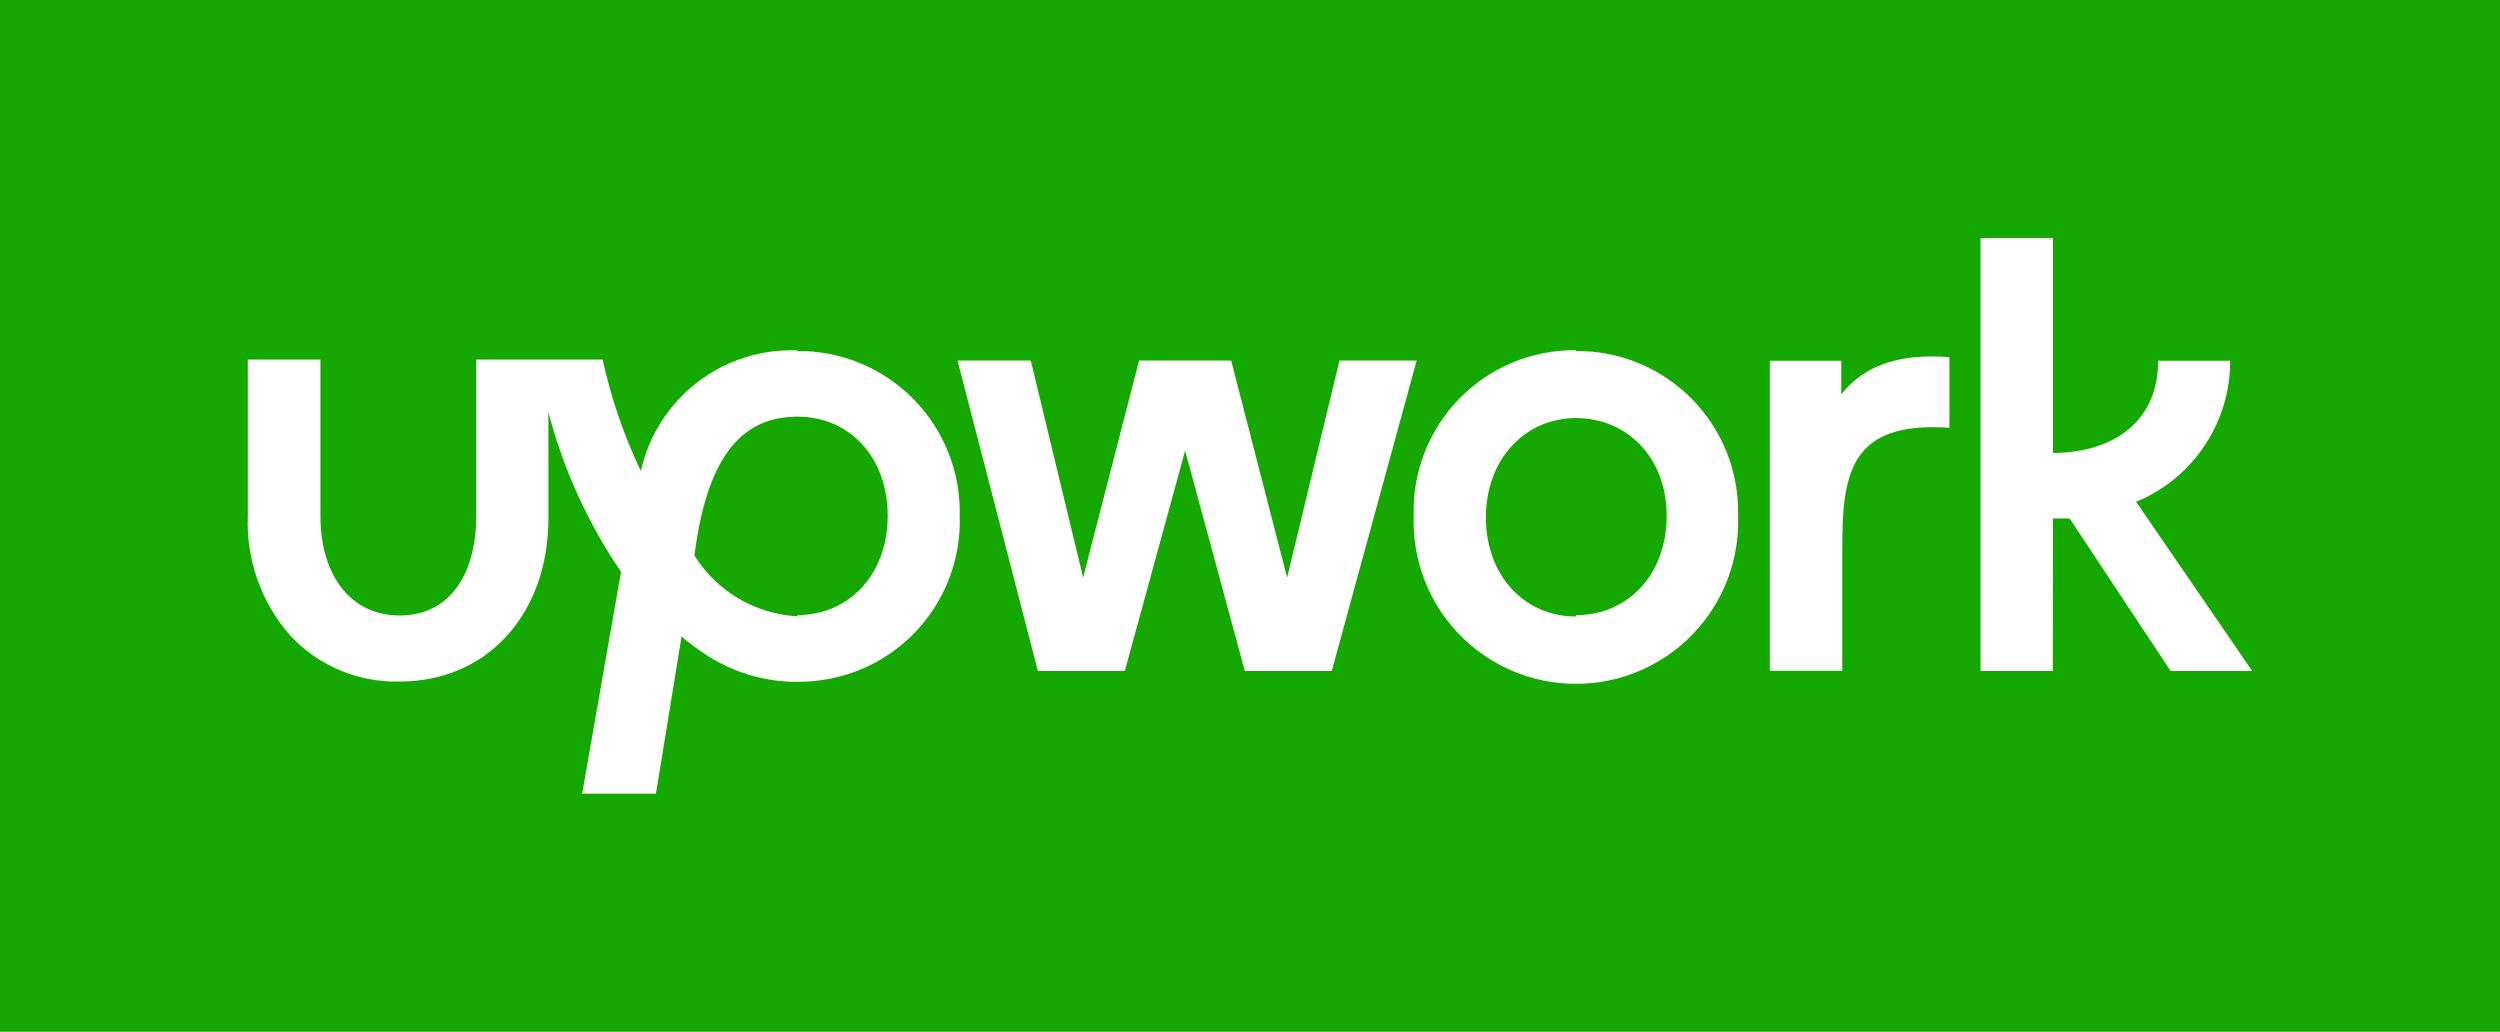 <svg width="126" height="52" viewBox="0 0 126 52" fill="none" xmlns="http://www.w3.org/2000/svg">
    <rect width="126" height="52" fill="#14A800" />
    <g clip-path="url(#clip0_386_82)">
        <path
            d="M40.18 31.06C39.135 31.002 38.119 30.693 37.217 30.161C36.316 29.628 35.556 28.887 35 28C35.67 22.66 37.62 21 40.2 21C42.78 21 44.74 23 44.74 26C44.74 29 42.74 31 40.2 31M40.2 17.66C38.379 17.586 36.591 18.155 35.147 19.266C33.703 20.377 32.695 21.961 32.3 23.74C31.444 21.947 30.797 20.061 30.37 18.12H24V26.02C24 28.89 22.7 31.02 20.15 31.02C17.6 31.02 16.15 28.9 16.15 26.02V18.12H12.49V26.02C12.407 28.209 13.162 30.348 14.6 32C15.302 32.764 16.16 33.37 17.116 33.775C18.071 34.18 19.102 34.376 20.14 34.35C24.55 34.35 27.64 30.96 27.64 26.11V20.77C28.389 23.643 29.627 26.367 31.3 28.82L29.34 40H33.06L34.35 32.08C34.777 32.448 35.232 32.782 35.71 33.08C36.953 33.865 38.381 34.306 39.85 34.36H40.19C41.283 34.371 42.366 34.161 43.376 33.743C44.385 33.325 45.3 32.706 46.064 31.925C46.828 31.144 47.426 30.217 47.823 29.198C48.219 28.18 48.405 27.092 48.37 26C48.396 24.912 48.202 23.83 47.801 22.818C47.4 21.806 46.8 20.885 46.036 20.11C45.272 19.335 44.359 18.721 43.354 18.305C42.348 17.89 41.269 17.68 40.18 17.69"
            fill="white" />
        <path
            d="M92.8 19.86V18.18H89.2V33.81H92.85V27.69C92.85 23.92 93.19 21.21 98.25 21.56V18C95.89 17.82 94.05 18.31 92.8 19.87"
            fill="white" />
        <path
            d="M67.51 18.17L64.87 29.11L62.05 18.17H57.41L54.59 29.11L51.95 18.17H48.26L52.31 33.82H56.69L59.73 22.71L62.74 33.82H67.12L71.4 18.17H67.51Z"
            fill="white" />
        <path
            d="M79.42 31.07C76.83 31.07 74.89 29.02 74.89 26.07C74.89 23.12 76.89 21.07 79.42 21.07C81.95 21.07 84 23 84 26C84 29 82 31 79.46 31M79.46 17.65C78.366 17.635 77.28 17.841 76.267 18.257C75.255 18.673 74.338 19.29 73.57 20.07C72.803 20.851 72.202 21.778 71.803 22.797C71.404 23.817 71.216 24.906 71.25 26C71.212 27.098 71.395 28.192 71.788 29.217C72.182 30.242 72.778 31.178 73.541 31.968C74.304 32.758 75.218 33.386 76.229 33.816C77.24 34.245 78.327 34.466 79.425 34.466C80.523 34.466 81.61 34.245 82.621 33.816C83.632 33.386 84.547 32.758 85.309 31.968C86.072 31.178 86.668 30.242 87.062 29.217C87.456 28.192 87.638 27.098 87.6 26C87.627 24.912 87.435 23.83 87.035 22.819C86.635 21.807 86.035 20.886 85.272 20.11C84.509 19.335 83.598 18.721 82.592 18.305C81.587 17.89 80.508 17.68 79.42 17.69"
            fill="white" />
        <path
            d="M103.47 26.13H104.31L109.4 33.82H113.51L107.66 25.29C109.067 24.71 110.269 23.724 111.113 22.457C111.958 21.191 112.405 19.702 112.4 18.18H108.77C108.77 21.55 106.11 22.83 103.47 22.83V12H99.82V33.82H103.46L103.47 26.13Z"
            fill="white" />
    </g>
    <defs>
        <clipPath id="clip0_386_82">
            <rect width="102" height="28" fill="white" transform="translate(12 12)" />
        </clipPath>
    </defs>
</svg>